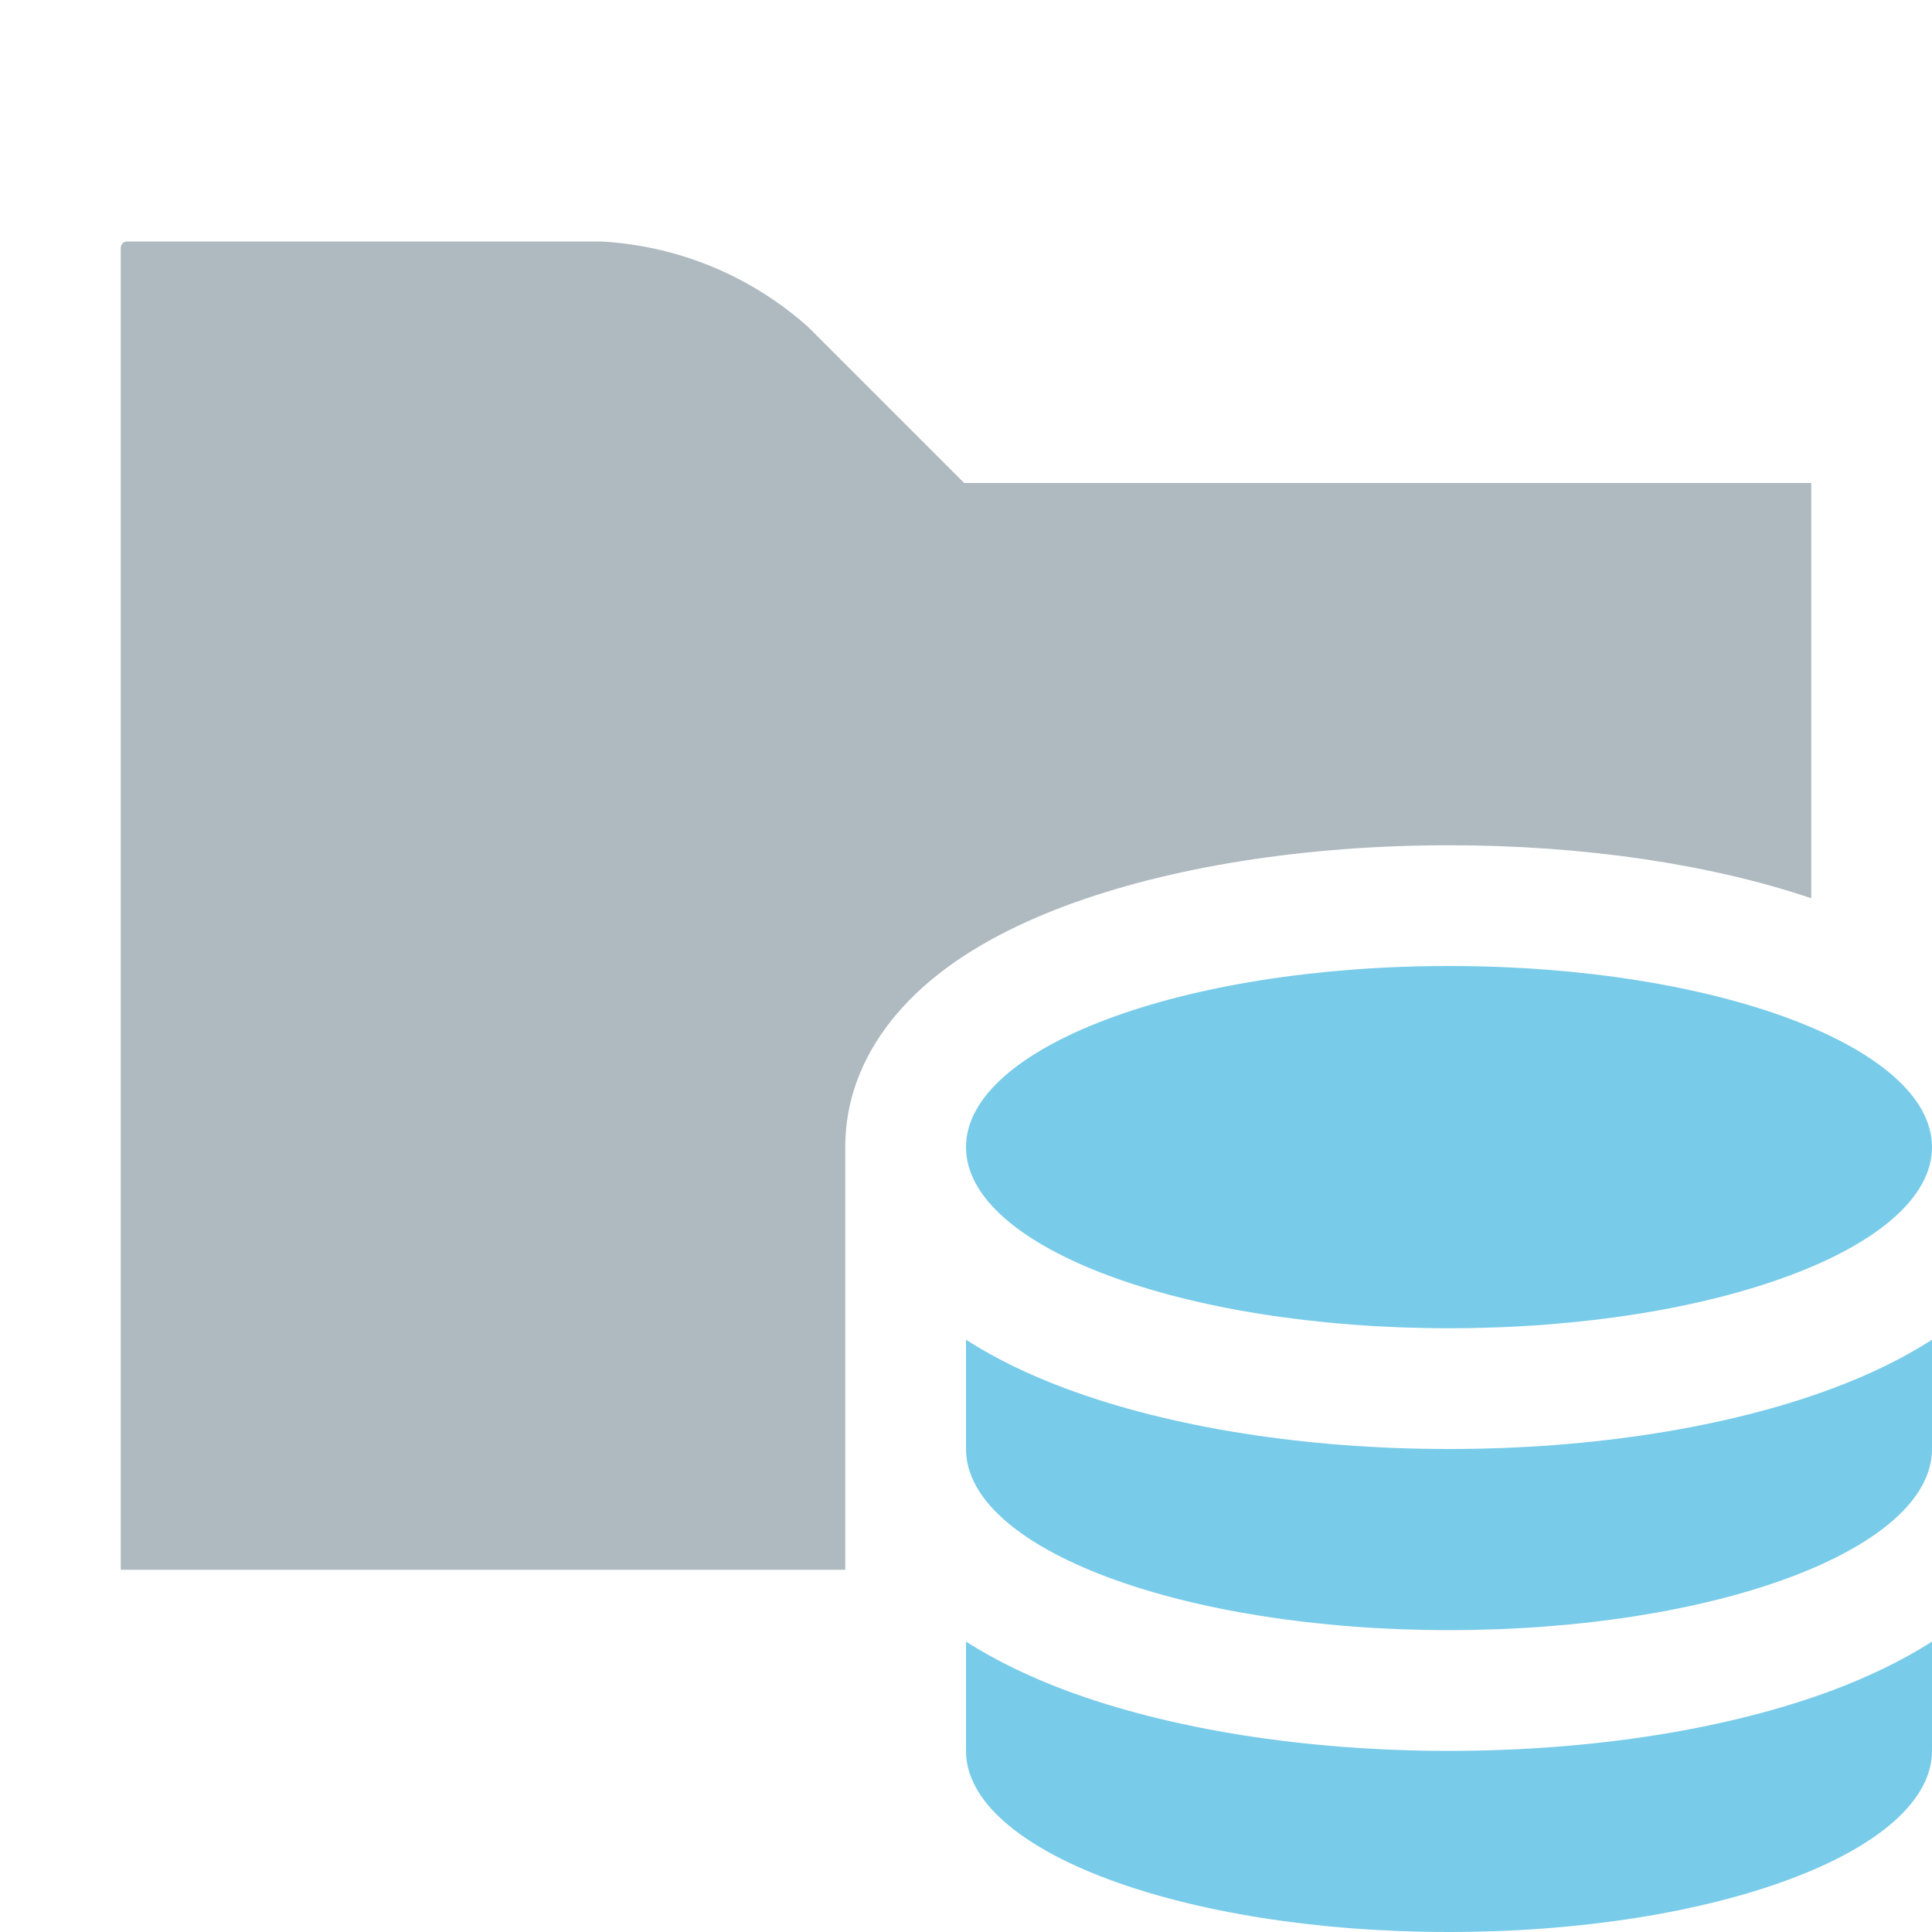 <svg width="16" height="16" viewBox="0 0 16 16" fill="none" xmlns="http://www.w3.org/2000/svg">
<path d="M7 13H1V2.051C1 2.023 1.023 2 1.051 2H4.979C5.616 2.035 6.222 2.286 6.696 2.711L7.985 4H15V7.439C14.164 7.156 13.112 7 12 7C10.807 7 9.683 7.18 8.82 7.503C8.393 7.663 7.977 7.878 7.651 8.168C7.326 8.456 7 8.904 7 9.5V13Z" fill="#9AA7B0" fill-opacity="0.8"/>
<path d="M16 9.5C16 10.328 14.209 11 12 11C9.791 11 8 10.328 8 9.5C8 8.672 9.791 8 12 8C14.209 8 16 8.672 16 9.5Z" fill="#40B6E0" fill-opacity="0.7"/>
<path d="M12 14.5C13.193 14.5 14.317 14.32 15.18 13.997C15.466 13.889 15.747 13.757 16 13.595L16 14.5C16 15.328 14.209 16 12 16C9.791 16 8 15.328 8 14.5V13.595C8.253 13.757 8.534 13.889 8.82 13.997C9.683 14.32 10.807 14.5 12 14.5Z" fill="#40B6E0" fill-opacity="0.7"/>
<path d="M12 12C13.193 12 14.317 11.82 15.18 11.497C15.466 11.39 15.747 11.258 16 11.095L16 12C16 12.829 14.209 13.5 12 13.5C9.791 13.5 8 12.829 8 12V11.095C8.253 11.258 8.534 11.39 8.82 11.497C9.683 11.82 10.807 12 12 12Z" fill="#40B6E0" fill-opacity="0.7"/>
</svg>
